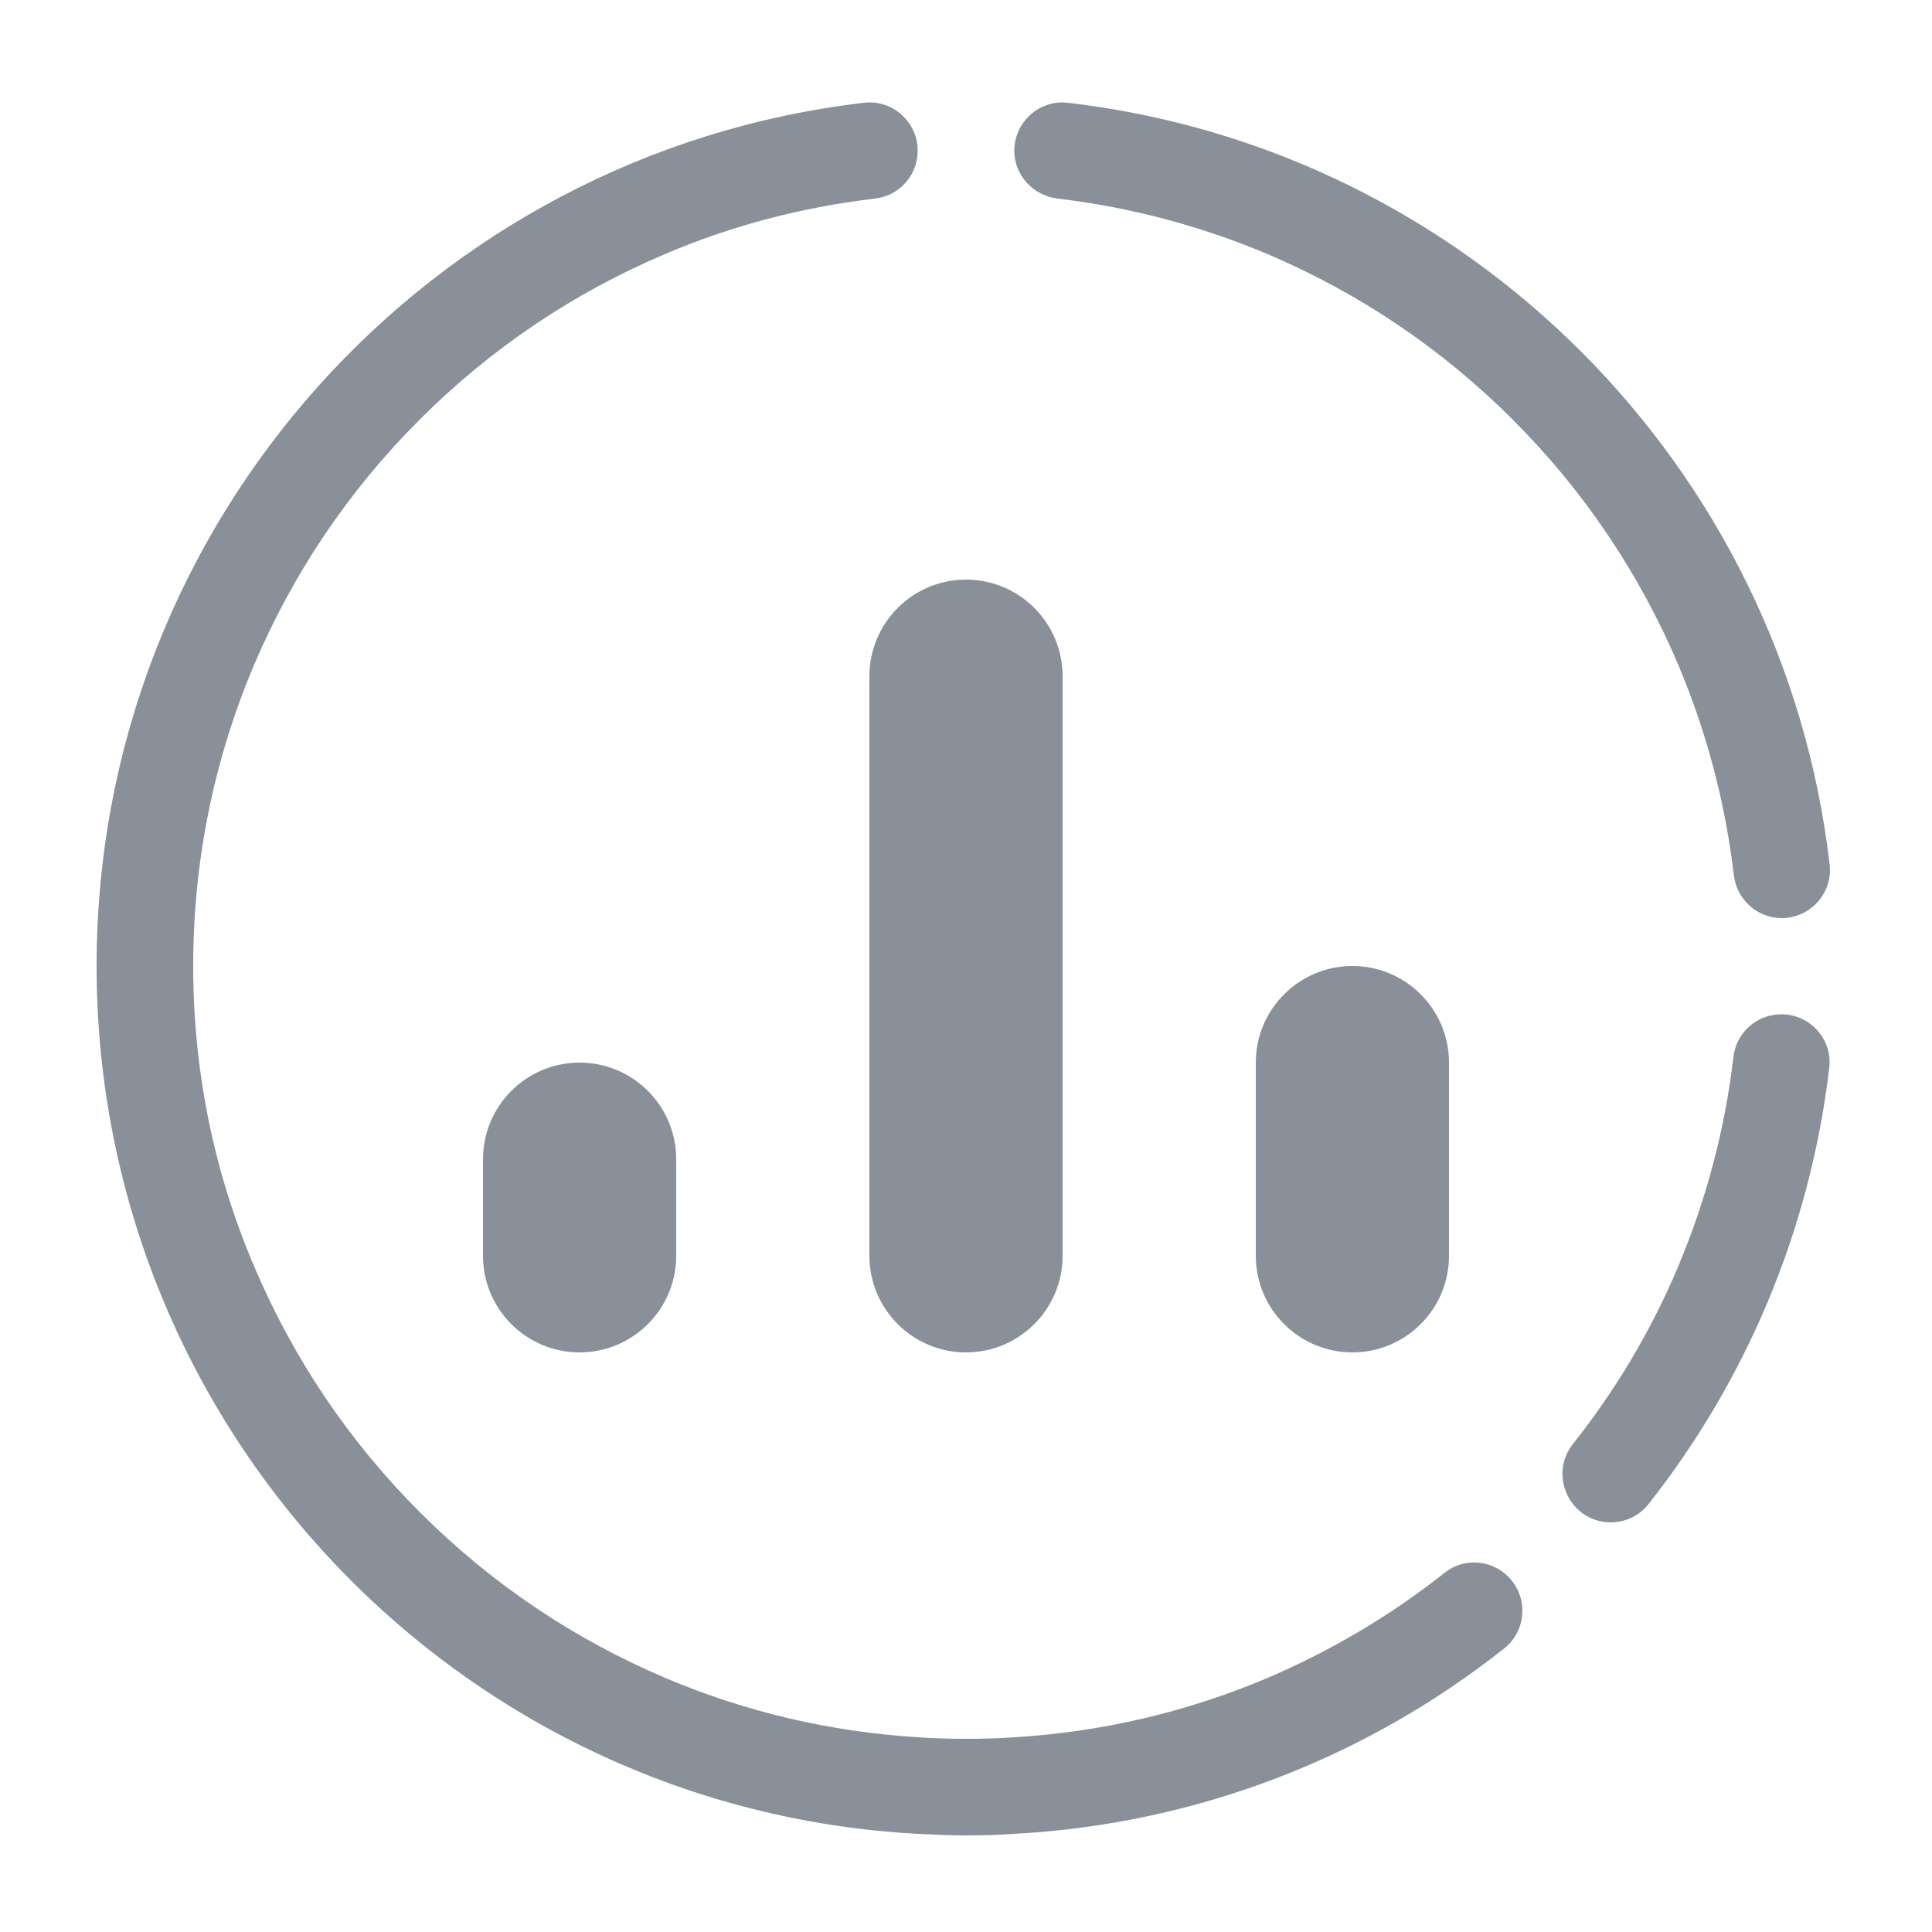 <svg width="20" height="20" viewBox="0 0 20 20" fill="none" xmlns="http://www.w3.org/2000/svg">
<path d="M10.948 2.056C11.696 2.144 12.42 2.336 13.116 2.628C14.068 3.032 14.924 3.608 15.66 4.344C16.396 5.08 16.972 5.936 17.376 6.888C17.668 7.584 17.86 8.308 17.948 9.056C17.976 9.308 18.188 9.504 18.444 9.504C18.74 9.504 18.976 9.244 18.94 8.948C18.46 4.82 15.184 1.544 11.056 1.064C10.76 1.028 10.5 1.264 10.5 1.56C10.5 1.812 10.692 2.024 10.948 2.056Z" fill="#8A9099"/>
<path d="M18.44 10.5C18.184 10.5 17.972 10.692 17.944 10.944C17.856 11.692 17.664 12.416 17.372 13.112C17.092 13.776 16.724 14.392 16.28 14.952C16.124 15.148 16.144 15.432 16.32 15.612C16.532 15.824 16.88 15.804 17.064 15.572C18.068 14.3 18.736 12.748 18.936 11.056C18.972 10.76 18.74 10.5 18.44 10.5Z" fill="#8A9099"/>
<path d="M14.956 16.28C14.396 16.724 13.78 17.088 13.116 17.372C12.284 17.724 11.408 17.928 10.504 17.984C10.34 17.996 10.172 18 10.004 18C9.836 18 9.668 17.996 9.504 17.984C8.6 17.928 7.724 17.724 6.892 17.372C5.94 16.968 5.084 16.392 4.348 15.656C3.612 14.92 3.036 14.064 2.632 13.112C2.212 12.128 2 11.08 2 10C2 8.92 2.212 7.872 2.628 6.888C3.032 5.936 3.608 5.08 4.344 4.344C5.08 3.608 5.936 3.032 6.888 2.628C7.584 2.332 8.308 2.144 9.056 2.056C9.308 2.028 9.5 1.816 9.5 1.56C9.5 1.264 9.24 1.028 8.944 1.064C4.472 1.584 1 5.388 1 10C1 14.804 4.764 18.728 9.5 18.984C9.664 18.992 9.832 19 10 19C10.168 19 10.336 18.996 10.5 18.984C12.412 18.88 14.164 18.18 15.572 17.064C15.804 16.88 15.824 16.532 15.612 16.32C15.436 16.144 15.152 16.124 14.956 16.28Z" fill="#8A9099"/>
<path d="M9 7V13C9 13.552 9.448 14 10 14C10.552 14 11 13.552 11 13V7C11 6.448 10.552 6 10 6C9.448 6 9 6.448 9 7Z" fill="#8A9099"/>
<path d="M6 11C5.448 11 5 11.448 5 12V13C5 13.552 5.448 14 6 14C6.552 14 7 13.552 7 13V12C7 11.448 6.552 11 6 11Z" fill="#8A9099"/>
<path d="M13 11V13C13 13.552 13.448 14 14 14C14.552 14 15 13.552 15 13V11C15 10.448 14.552 10 14 10C13.448 10 13 10.448 13 11Z" fill="#8A9099"/>
</svg>
